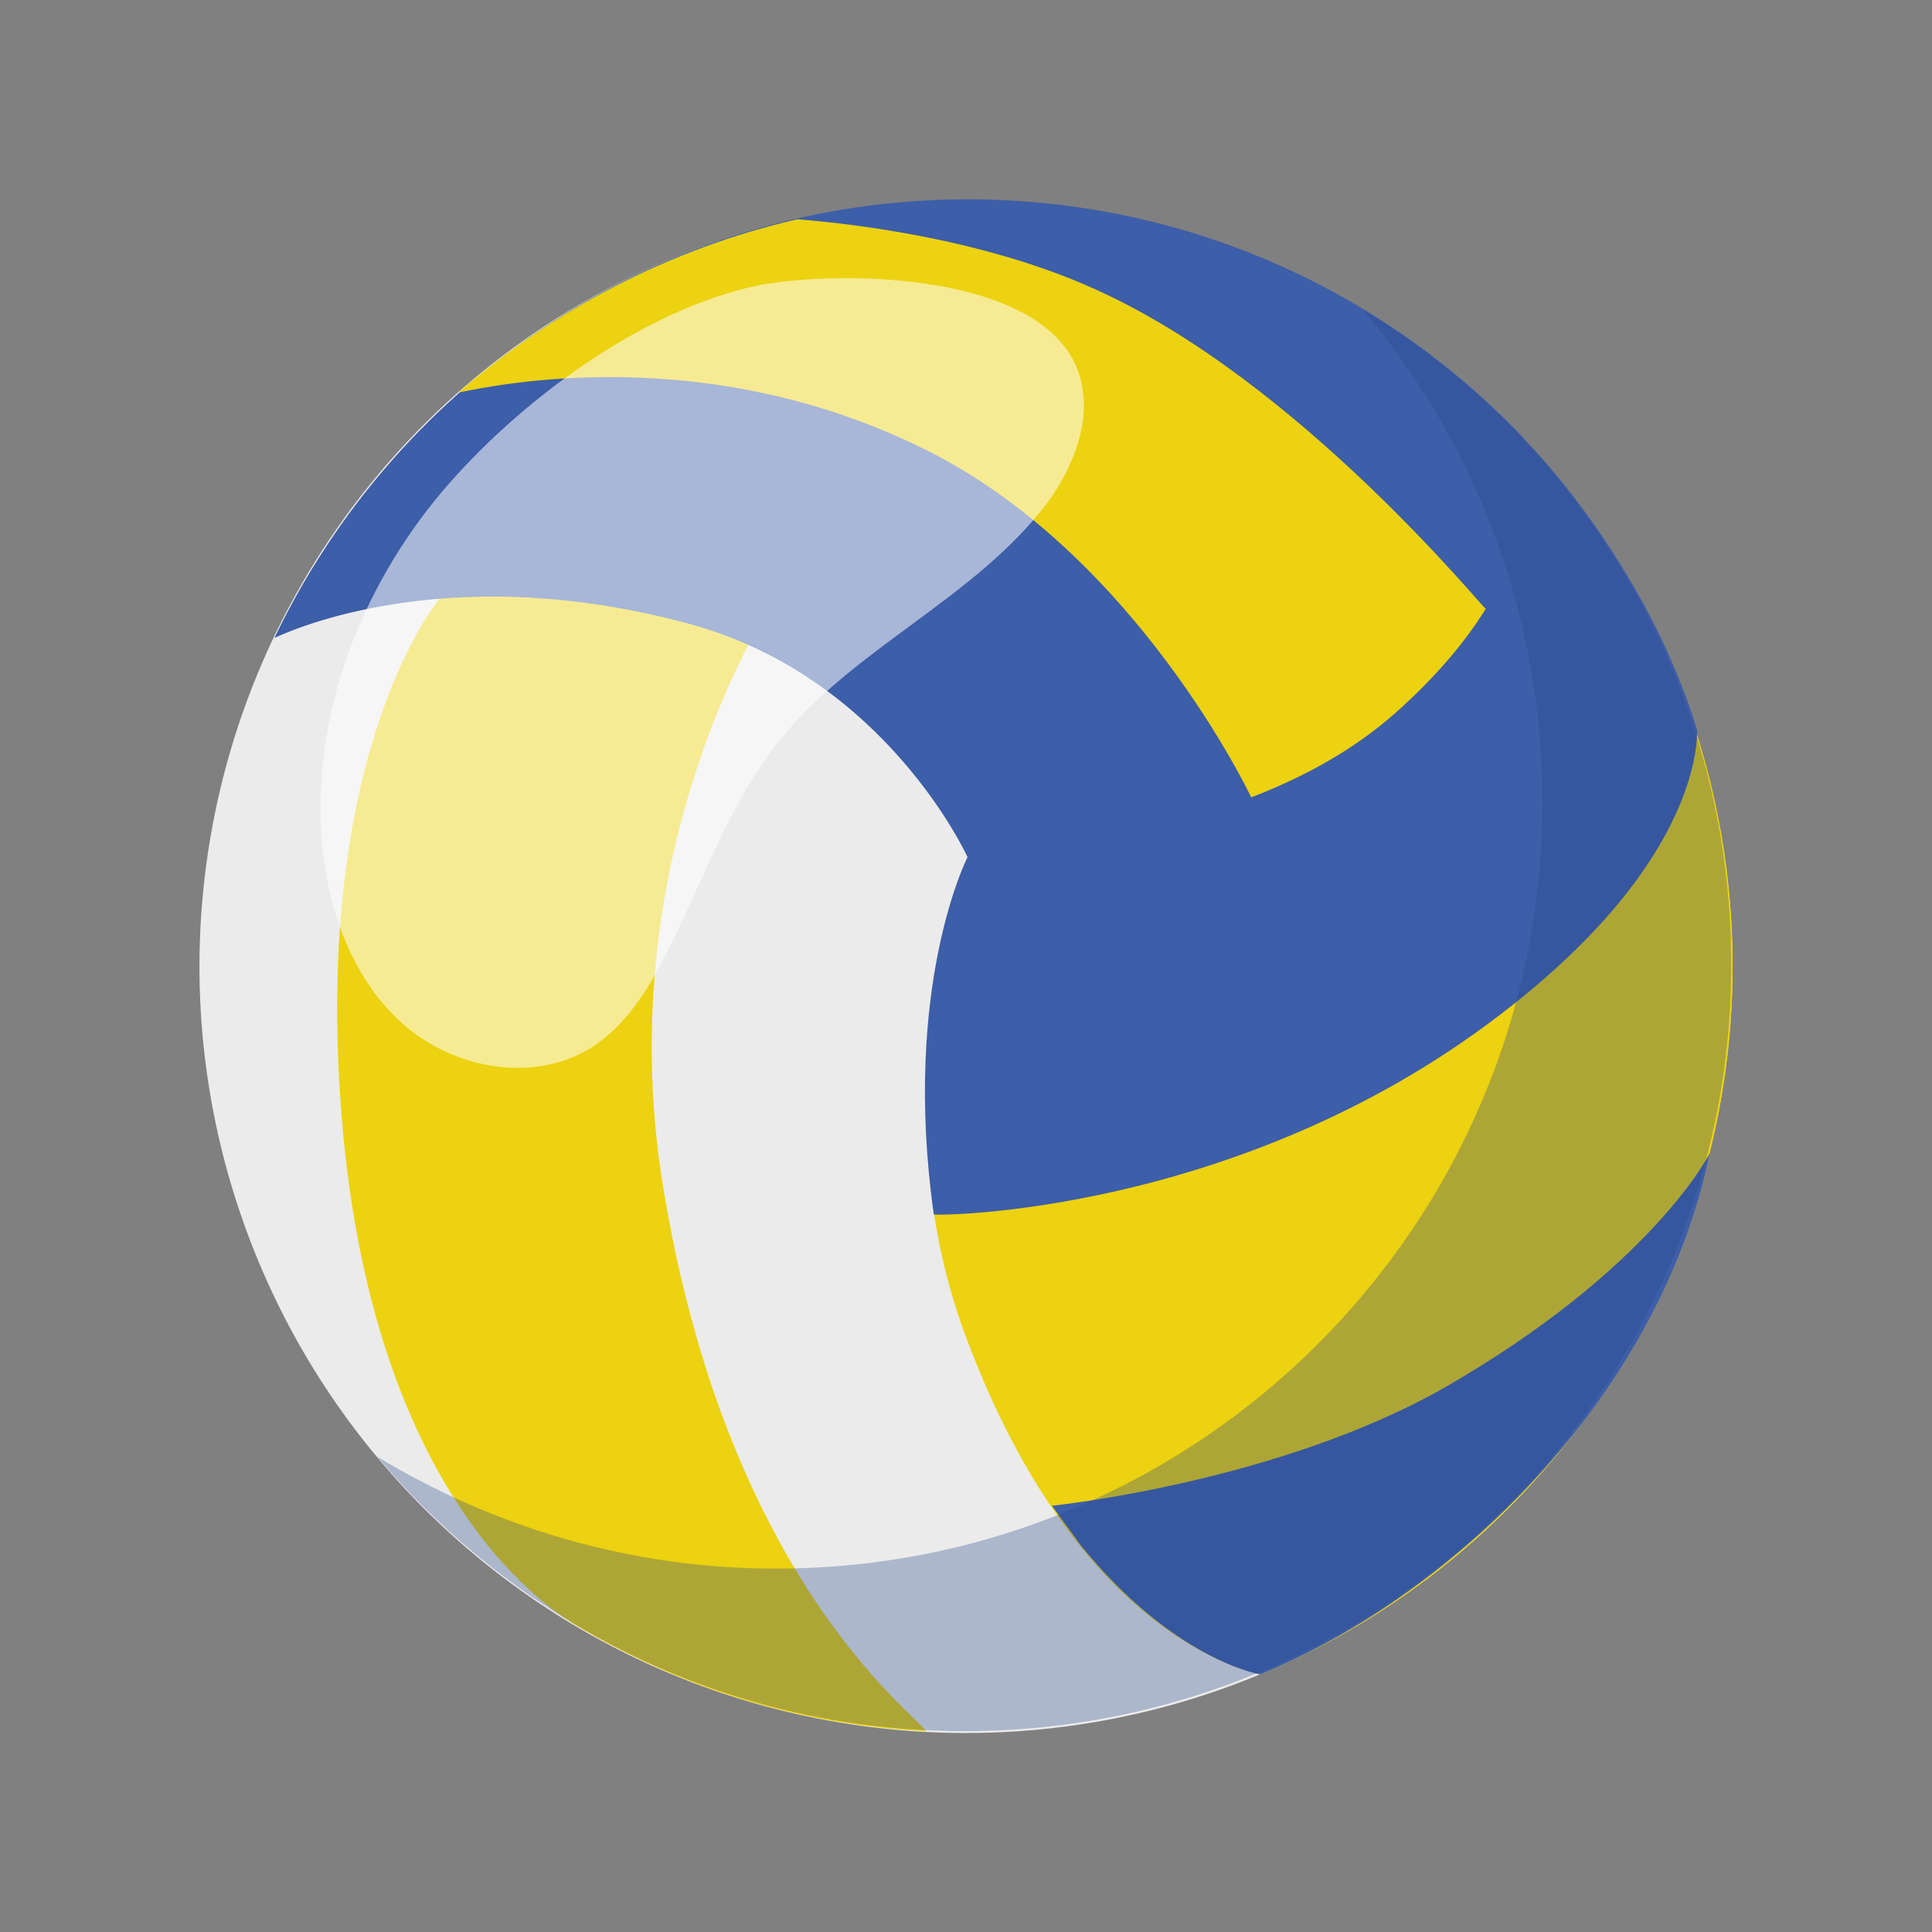 <?xml version="1.0" encoding="utf-8"?>
<!-- Generator: Adobe Illustrator 24.3.0, SVG Export Plug-In . SVG Version: 6.00 Build 0)  -->
<svg version="1.1" id="Layer_1" xmlns="http://www.w3.org/2000/svg" xmlns:xlink="http://www.w3.org/1999/xlink" x="0px" y="0px"
	 viewBox="0 0 126 126" enable-background="new 0 0 126 126" xml:space="preserve">
<rect x="0" y="0" width="126" height="126" fill="#808080" stroke="none"/>
<g>
	<g>
		<ellipse transform="matrix(0.23 -0.973 0.973 0.23 -12.789 109.84)" fill="#EBEBEB" cx="63" cy="63" rx="50" ry="50"/>
	</g>
	<g>
		<path fill="#ECD210" d="M97.1,26.4L86.7,29L63.1,55.9c0,0-6,15.6-0.1,31.3c7.5,20.1,19,21.9,19.2,22C100.3,101.7,113,83.8,113,63
			C113,48.6,106.9,35.6,97.1,26.4z"/>
	</g>
	<g>
		<path fill="#ECD210" d="M44.3,34.5L28.7,39c0,0-8.1,9.5-6.5,32.7c1.8,26.7,14.5,33.7,15.2,34.2c6.8,4.1,14.6,6.6,23,7
			c-0.9-1.3-13.1-10.1-17.2-35.8c-3.5-22,7.3-38,7.3-38L44.3,34.5z"/>
	</g>
	<g>
		<path fill="#3D5EA8" d="M97.8,66.2c13.5-10.3,12.8-18.4,12.9-18.5c0,0,0,0,0,0c0,0-1.3-4.8-4.6-10.2c-2.1-3.5-4.6-6.8-7.5-9.7
			L75.8,41.4L63.1,55.9c0,0-4.3,8.4-2.2,23.3C60.9,79.3,80.7,79.3,97.8,66.2z"/>
	</g>
	<g>
		<path fill="#3D5EA8" d="M63.1,13C43.2,13,26,24.7,17.9,41.6c0.1,0,10.6-5.4,27.1-0.9c12.8,3.5,18.1,15.2,18.1,15.2
			s18-0.7,27.8-9.4c10.9-9.7,8.5-17.8,8.5-17.9C90.3,19,77.4,13,63.1,13z"/>
	</g>
	<g>
		<path fill="#ECD210" d="M71.5,18.9c-8.3-3.8-18.4-4.5-19.5-4.6c-8.3,1.9-15.9,5.9-22.1,11.3c2.5-0.5,16.1-3.4,30.4,3.7
			C74.1,36.1,81.6,52,81.6,52l0,0c3.4-1.3,6.7-3.1,9.4-5.5c2.7-2.4,4.6-4.7,5.9-6.8C96.8,39.8,84.8,24.9,71.5,18.9z"/>
	</g>
	<g>
		<path fill="#3D5EA8" d="M94.2,90.5c-10.9,6.2-25.6,7.7-25.6,7.7l1.9,2.6c6,7.4,11.6,8.4,11.7,8.4c13.3-5.5,26.2-18.8,29.3-34
			C111.5,75.3,107.6,82.8,94.2,90.5z"/>
	</g>
	<g opacity="0.32">
		<path fill="#264889" d="M88.9,20.2c7.3,8.7,11.7,19.9,11.7,32.1c0,27.6-22.4,50-50,50c-9.5,0-18.4-2.7-26-7.3
			c9.2,10.9,22.9,17.9,38.3,17.9c27.6,0,50-22.4,50-50C112.9,44.8,103.3,28.9,88.9,20.2z"/>
	</g>
	<g opacity="0.55">
		<path fill="#FFFFFF" d="M28.8,32.1c-5.3,6.3-8.5,14.6-7.8,22.9c0.4,4.4,2,8.9,5.3,11.8c3.3,2.9,8.5,3.9,12.3,1.5
			c2.2-1.4,3.7-3.8,4.9-6.2c2.4-4.7,4.1-9.8,7.4-13.9c4.9-6,12.7-9.2,17.4-15.4c1.9-2.6,3.2-6.1,1.8-9.1c-2.8-5.9-15.2-6.1-20.6-5.1
			C41.8,20.2,33.7,26.3,28.8,32.1z"/>
	</g>
</g>
</svg>
